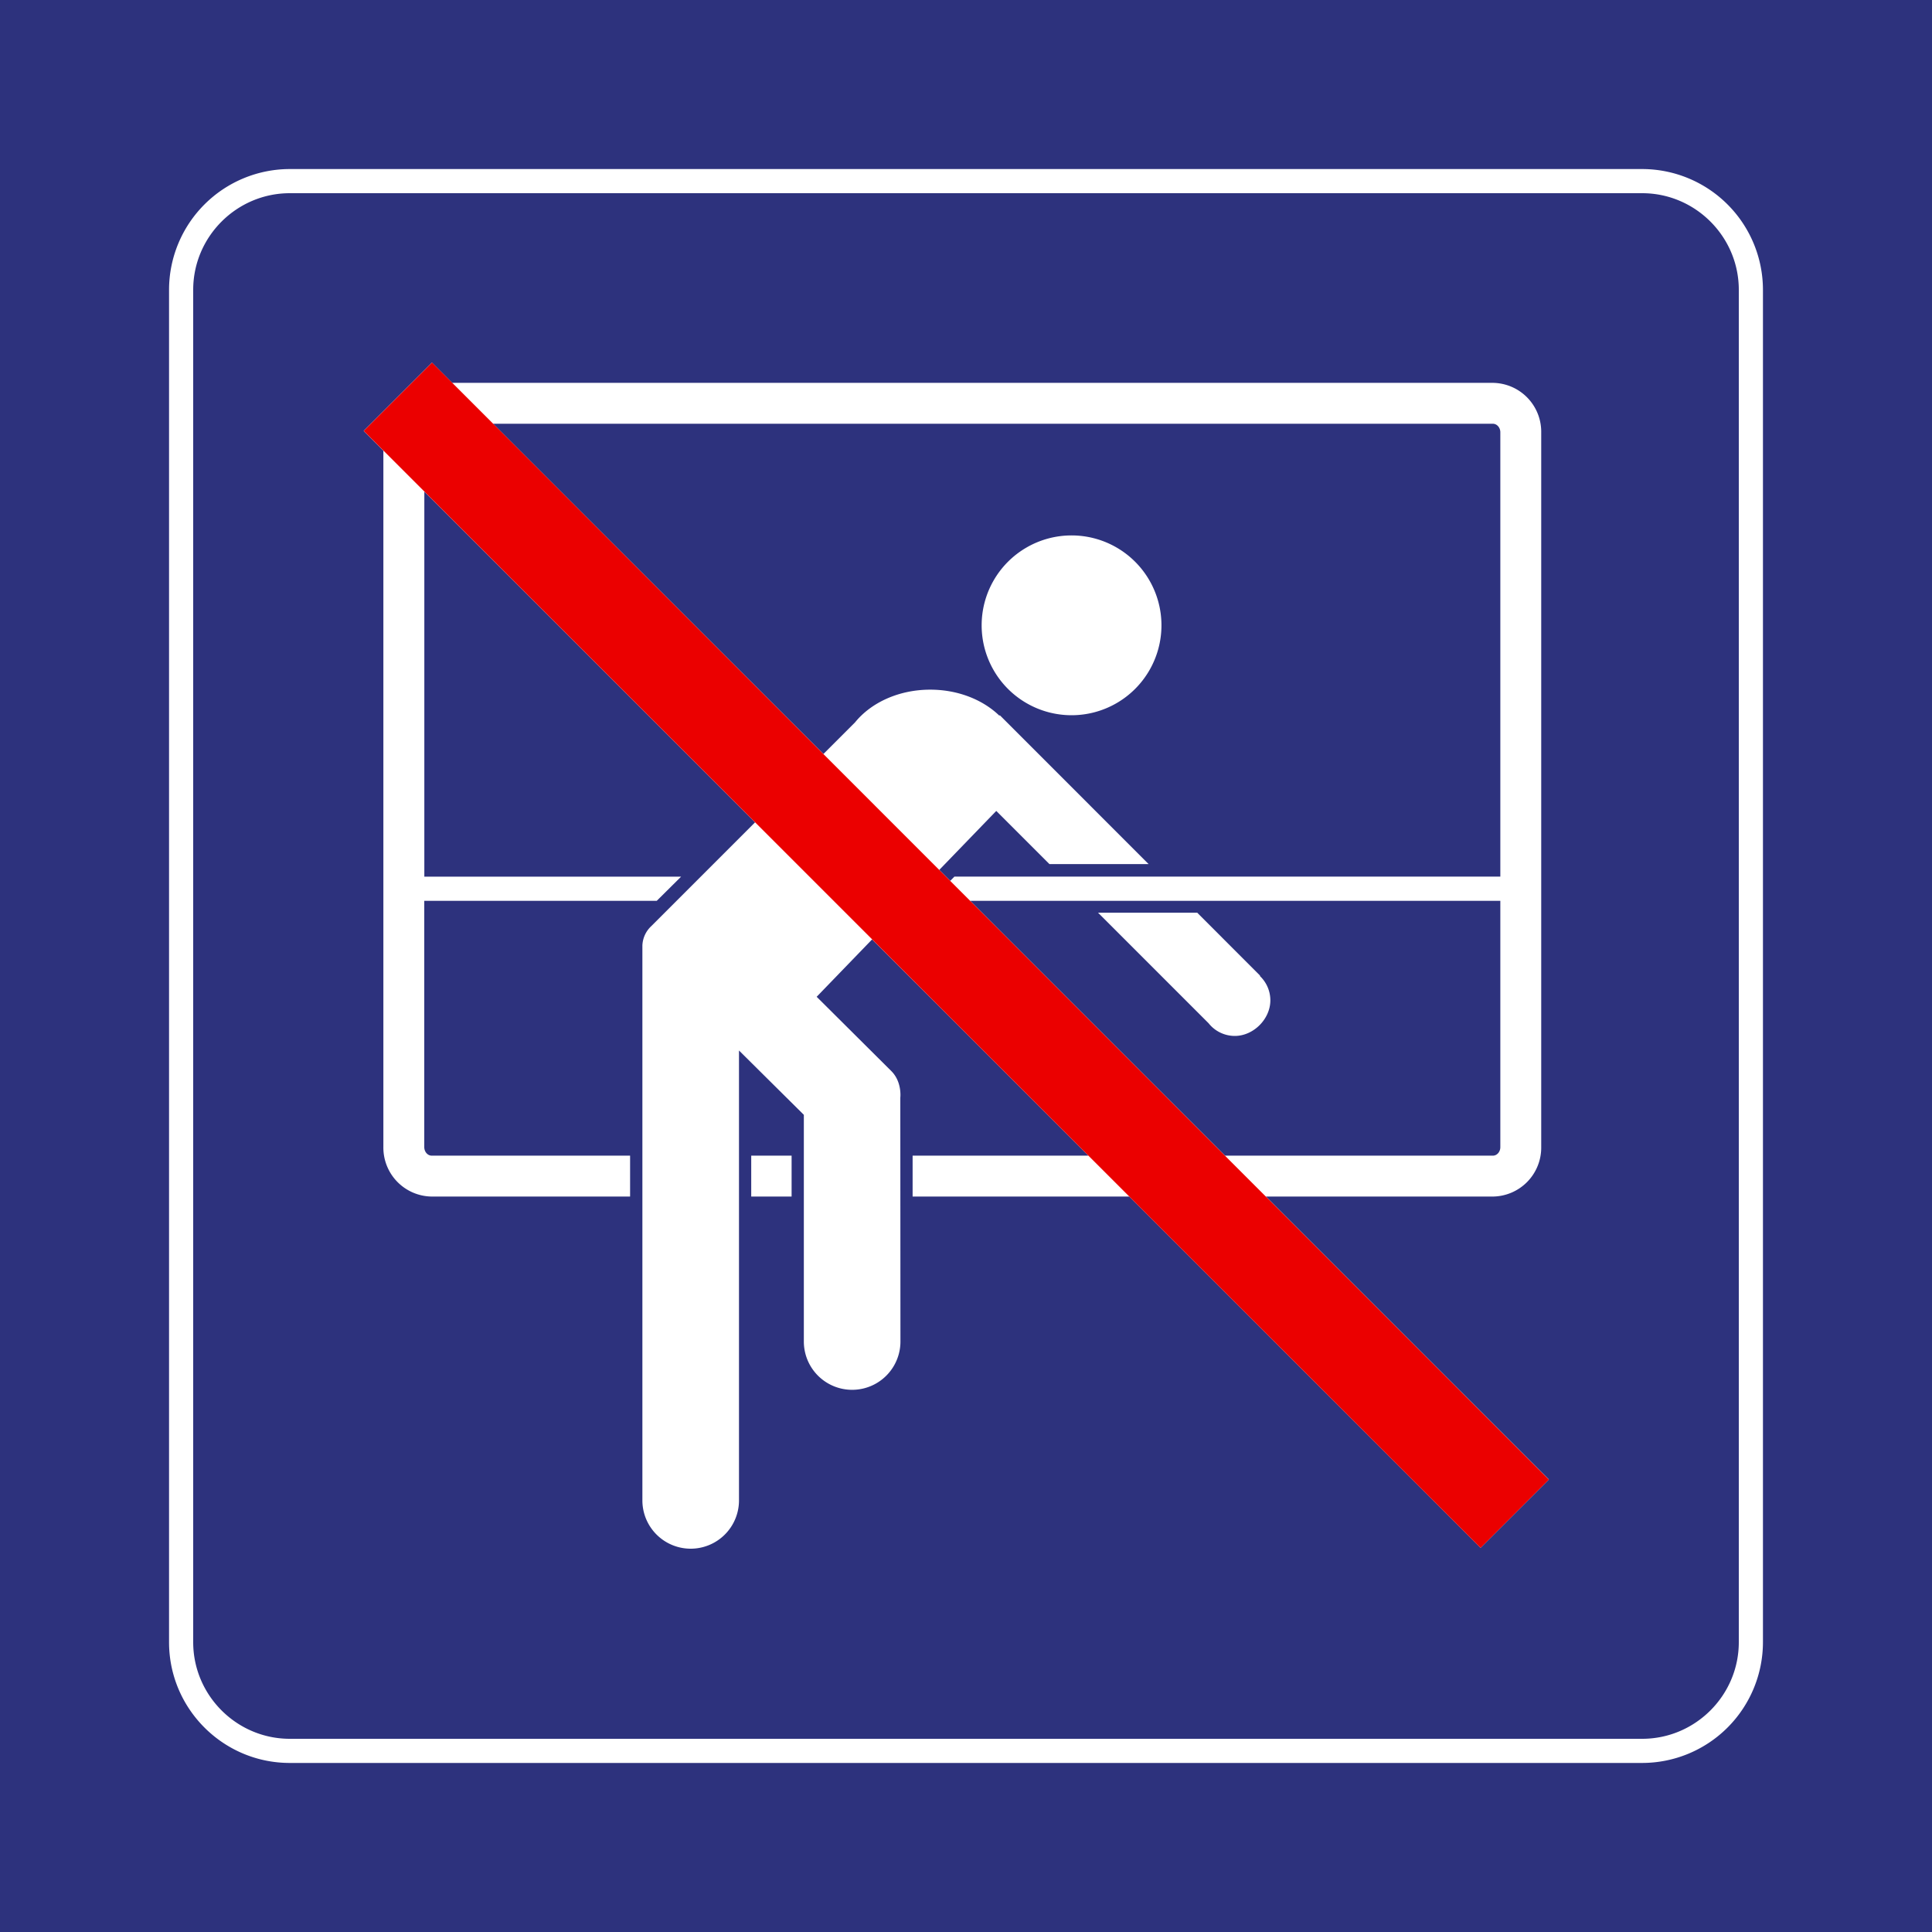 <svg class="color-immutable" width="30" height="30" viewBox="0 0 30 30" fill="none" xmlns="http://www.w3.org/2000/svg"><path d="M30 0H0v30h30V0Z" fill="#2D327D"/><path d="M25.5 3c.825 0 1.5.675 1.5 1.5v21c0 .825-.675 1.5-1.5 1.5h-21c-.825 0-1.5-.675-1.5-1.5v-21C3 3.675 3.675 3 4.5 3h21Zm0-.375h-21A1.877 1.877 0 0 0 2.625 4.5v21c0 1.034.841 1.875 1.875 1.875h21a1.877 1.877 0 0 0 1.875-1.875v-21A1.877 1.877 0 0 0 25.5 2.625Z" fill="#fff"/><path d="M18.035 9.71a1.396 1.396 0 1 1-2.792 0 1.396 1.396 0 0 1 2.792 0ZM19.567 15.15l-.977-.978h-1.54l1.717 1.717a.52.52 0 0 0 .407.197c.29 0 .552-.262.552-.553a.521.521 0 0 0-.163-.378l.005-.005ZM12.292 17.945h-.627v.635h.627v-.635Z" fill="#fff"/><path d="m24.05 22.973-4.393-4.393h3.524a.76.76 0 0 0 .751-.768v-11.1a.76.76 0 0 0-.75-.767H7.021l-.314-.314-1.06 1.06.306.307v10.814a.76.76 0 0 0 .751.768h3.08v-.635h-3.08c-.064 0-.116-.06-.116-.133v-3.824h3.61l.378-.375H6.589v-5.98l5.136 5.136-1.613 1.613a.432.432 0 0 0-.137.3v8.616a.75.75 0 1 0 1.5 0v-6.986l1.007.999v3.52a.75.75 0 1 0 1.5 0l-.002-3.787s.03-.244-.141-.414l-1.158-1.152.861-.891 3.359 3.358h-2.73v.635h3.365l5.454 5.454 1.06-1.06Zm-8.525-11.867-.007.007c-.254-.246-.64-.404-1.073-.404-.491 0-.921.203-1.168.508l-.491.491-5.13-5.128h15.525c.064 0 .116.06.116.132v6.9H14.82l-.065.066-.17-.17.885-.916.826.826h1.54l-2.311-2.312Zm-.46 2.882h8.232v3.825c0 .073-.052.132-.116.132h-4.159l-3.957-3.957Z" fill="#fff"/><path d="m6.708 5.631-1.06 1.06L22.99 24.035l1.06-1.06L6.708 5.63Z" fill="#EB0000"/></svg>
